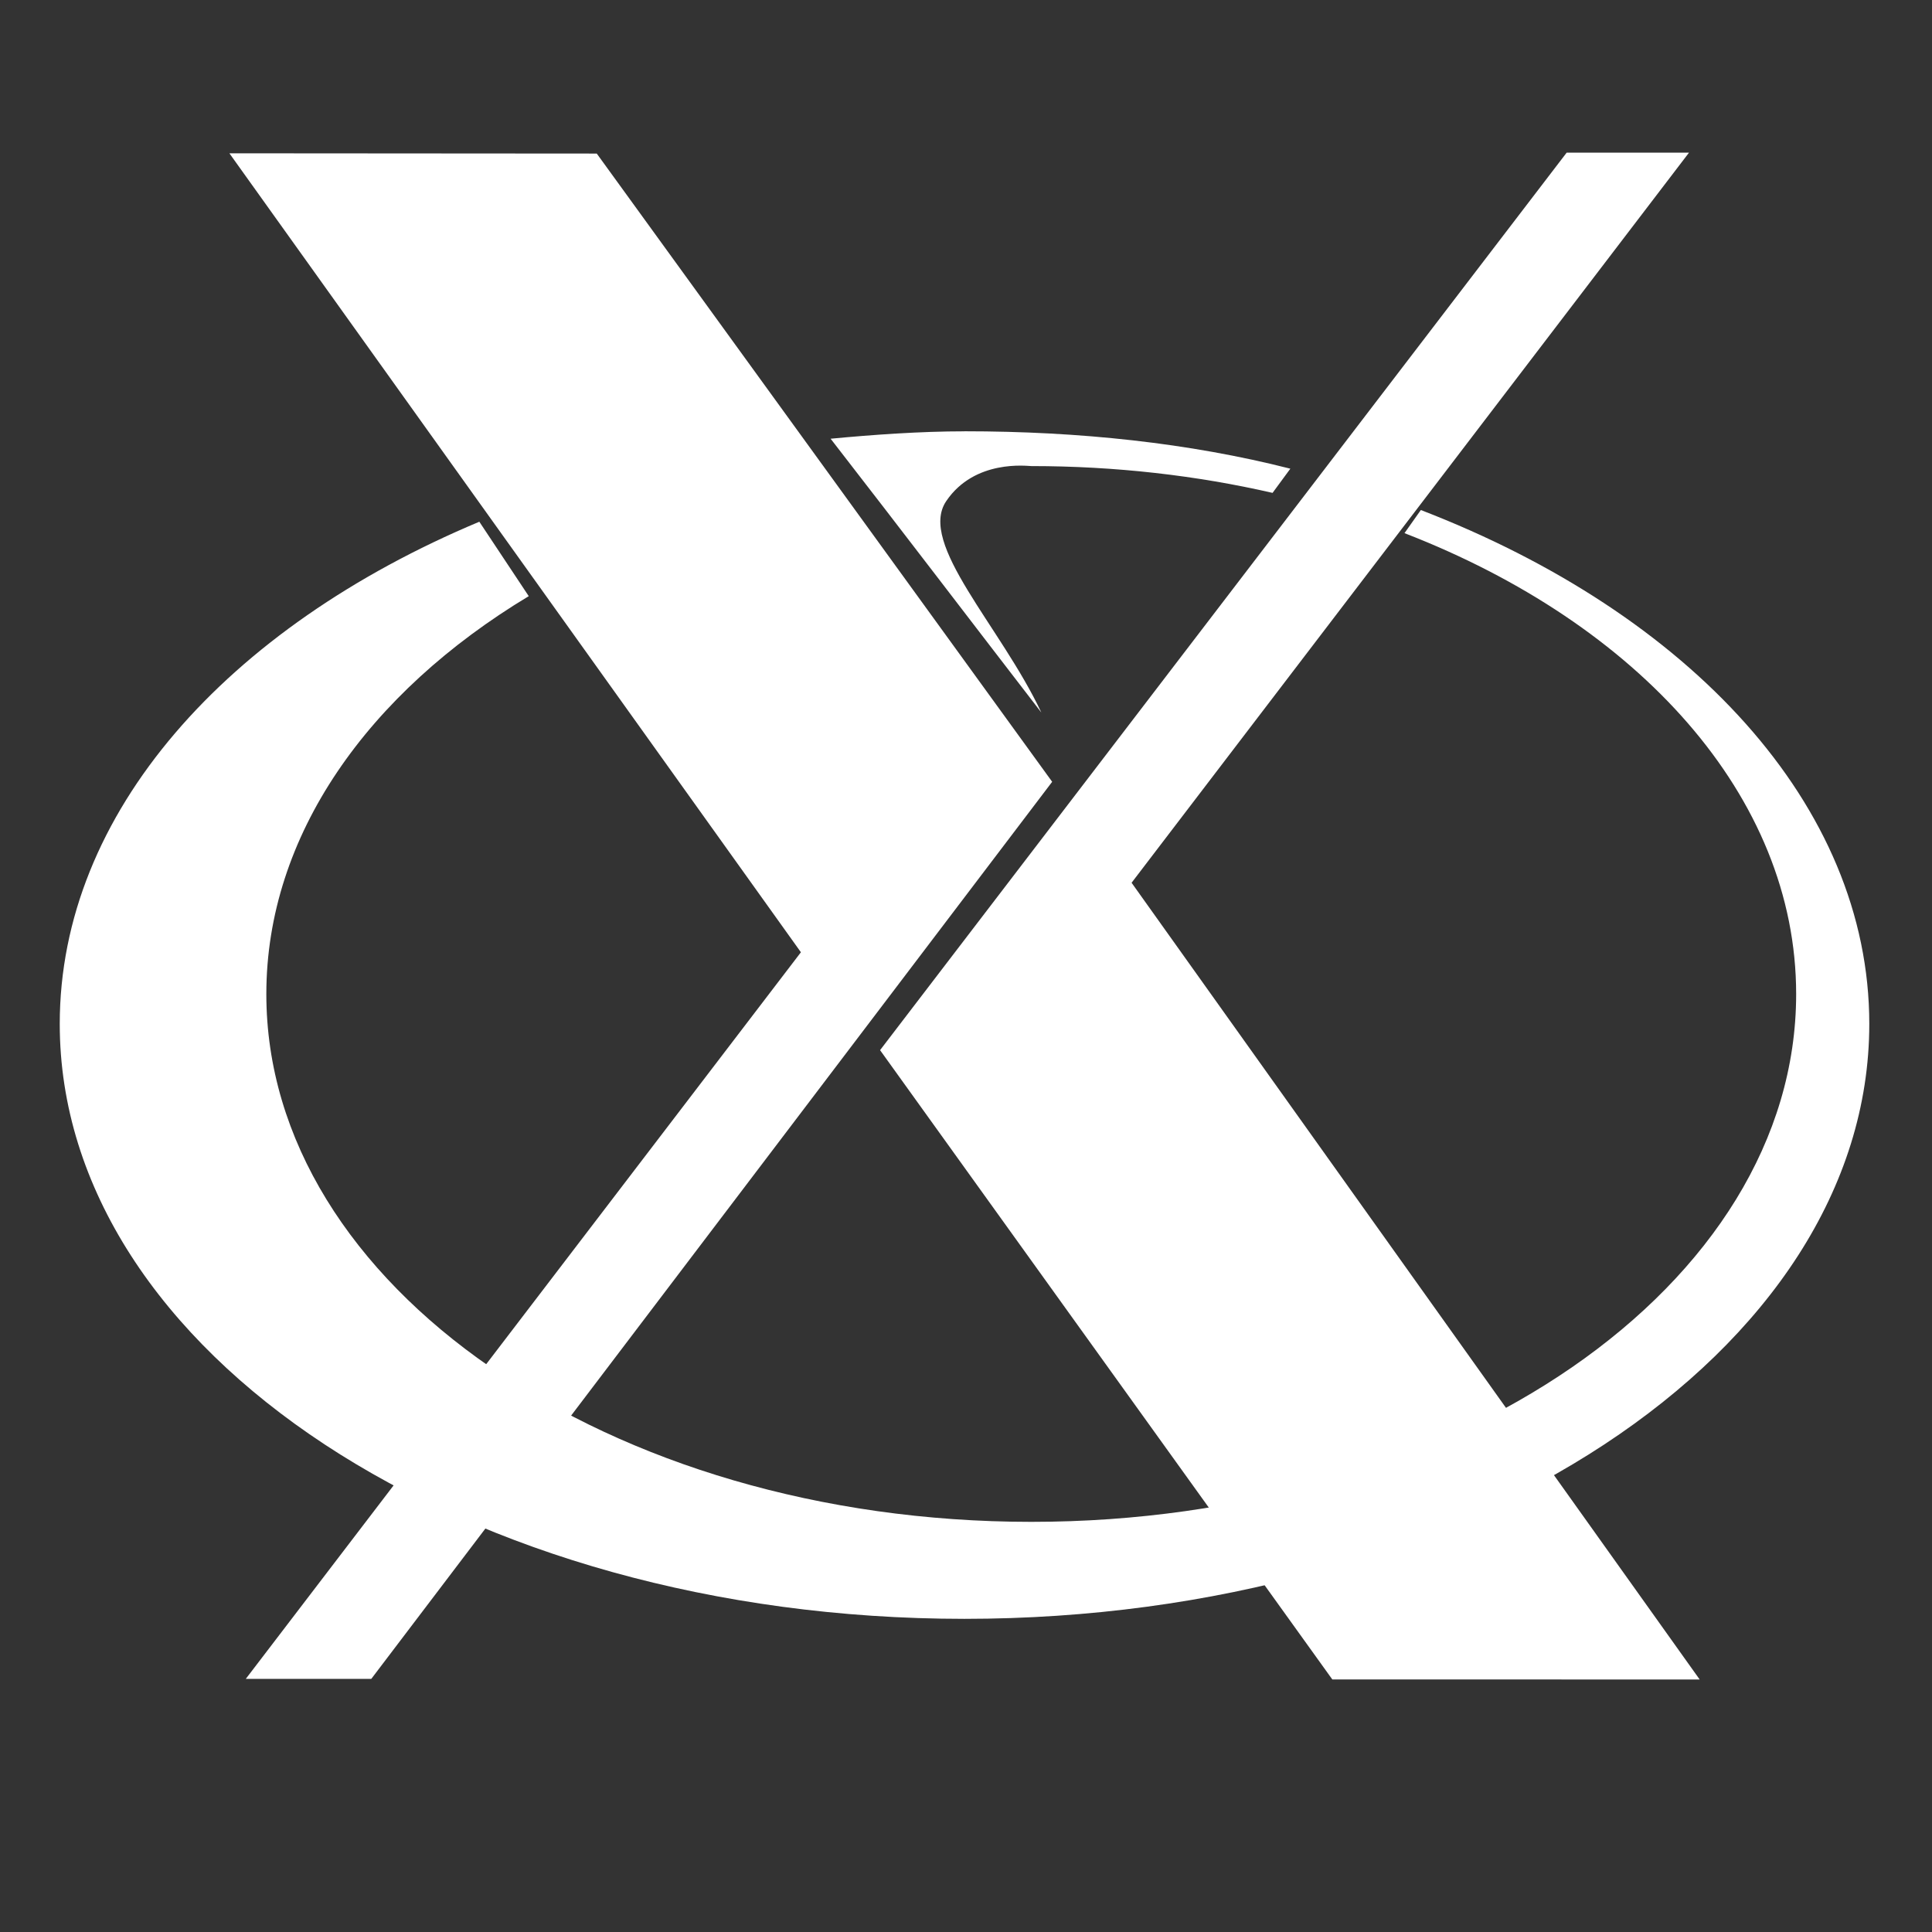 <svg xmlns="http://www.w3.org/2000/svg" width="16" height="16" version="1.1">
 <rect width="100%" height="100%" fill="#333333" stroke="none"/>
 <g transform="matrix(0.354,0,0,0.354,-4.446,-84.706)" style="fill:#ffffff">
  <path d="m 18.309,278.559 12.987,-16.999 -13.37,-18.691 8.594,0.006 10.654,14.697 -15.929,20.987 H 18.309 Z m 25.419,0.013 -10.58,-14.722 16.062,-20.996 h 2.862 l -13.04,17.08 13.29,18.639 z" style="fill:#ffffff"/>
  <path d="m 35.122,249.373 c -1.033,0 -2.137,0.079 -3.131,0.173 1.77,2.281 3.239,4.213 4.93,6.406 -0.949,-2.017 -2.899,-3.952 -2.225,-4.947 0.667,-0.985 1.897,-0.819 1.991,-0.819 1.971,0 3.869,0.22 5.643,0.627 l 0.416,-0.566 c -2.366,-0.602 -4.936,-0.875 -7.624,-0.875 z m 10.677,1.841 -0.383,0.541 c 5.466,2.115 9.163,6.154 9.163,10.783 0,6.816 -8.015,12.347 -17.893,12.347 -9.877,0 -17.896,-5.53 -17.896,-12.347 2e-6,-3.712 2.378,-7.044 6.139,-9.309 l -1.156,-1.741 c -5.9,2.472 -9.816,6.81 -9.816,11.748 0,7.684 9.481,13.918 21.165,13.918 11.684,0 21.168,-6.234 21.168,-13.918 0,-5.124 -4.217,-9.605 -10.491,-12.022 z" style="fill:#ffffff"/>
 </g>
</svg>
